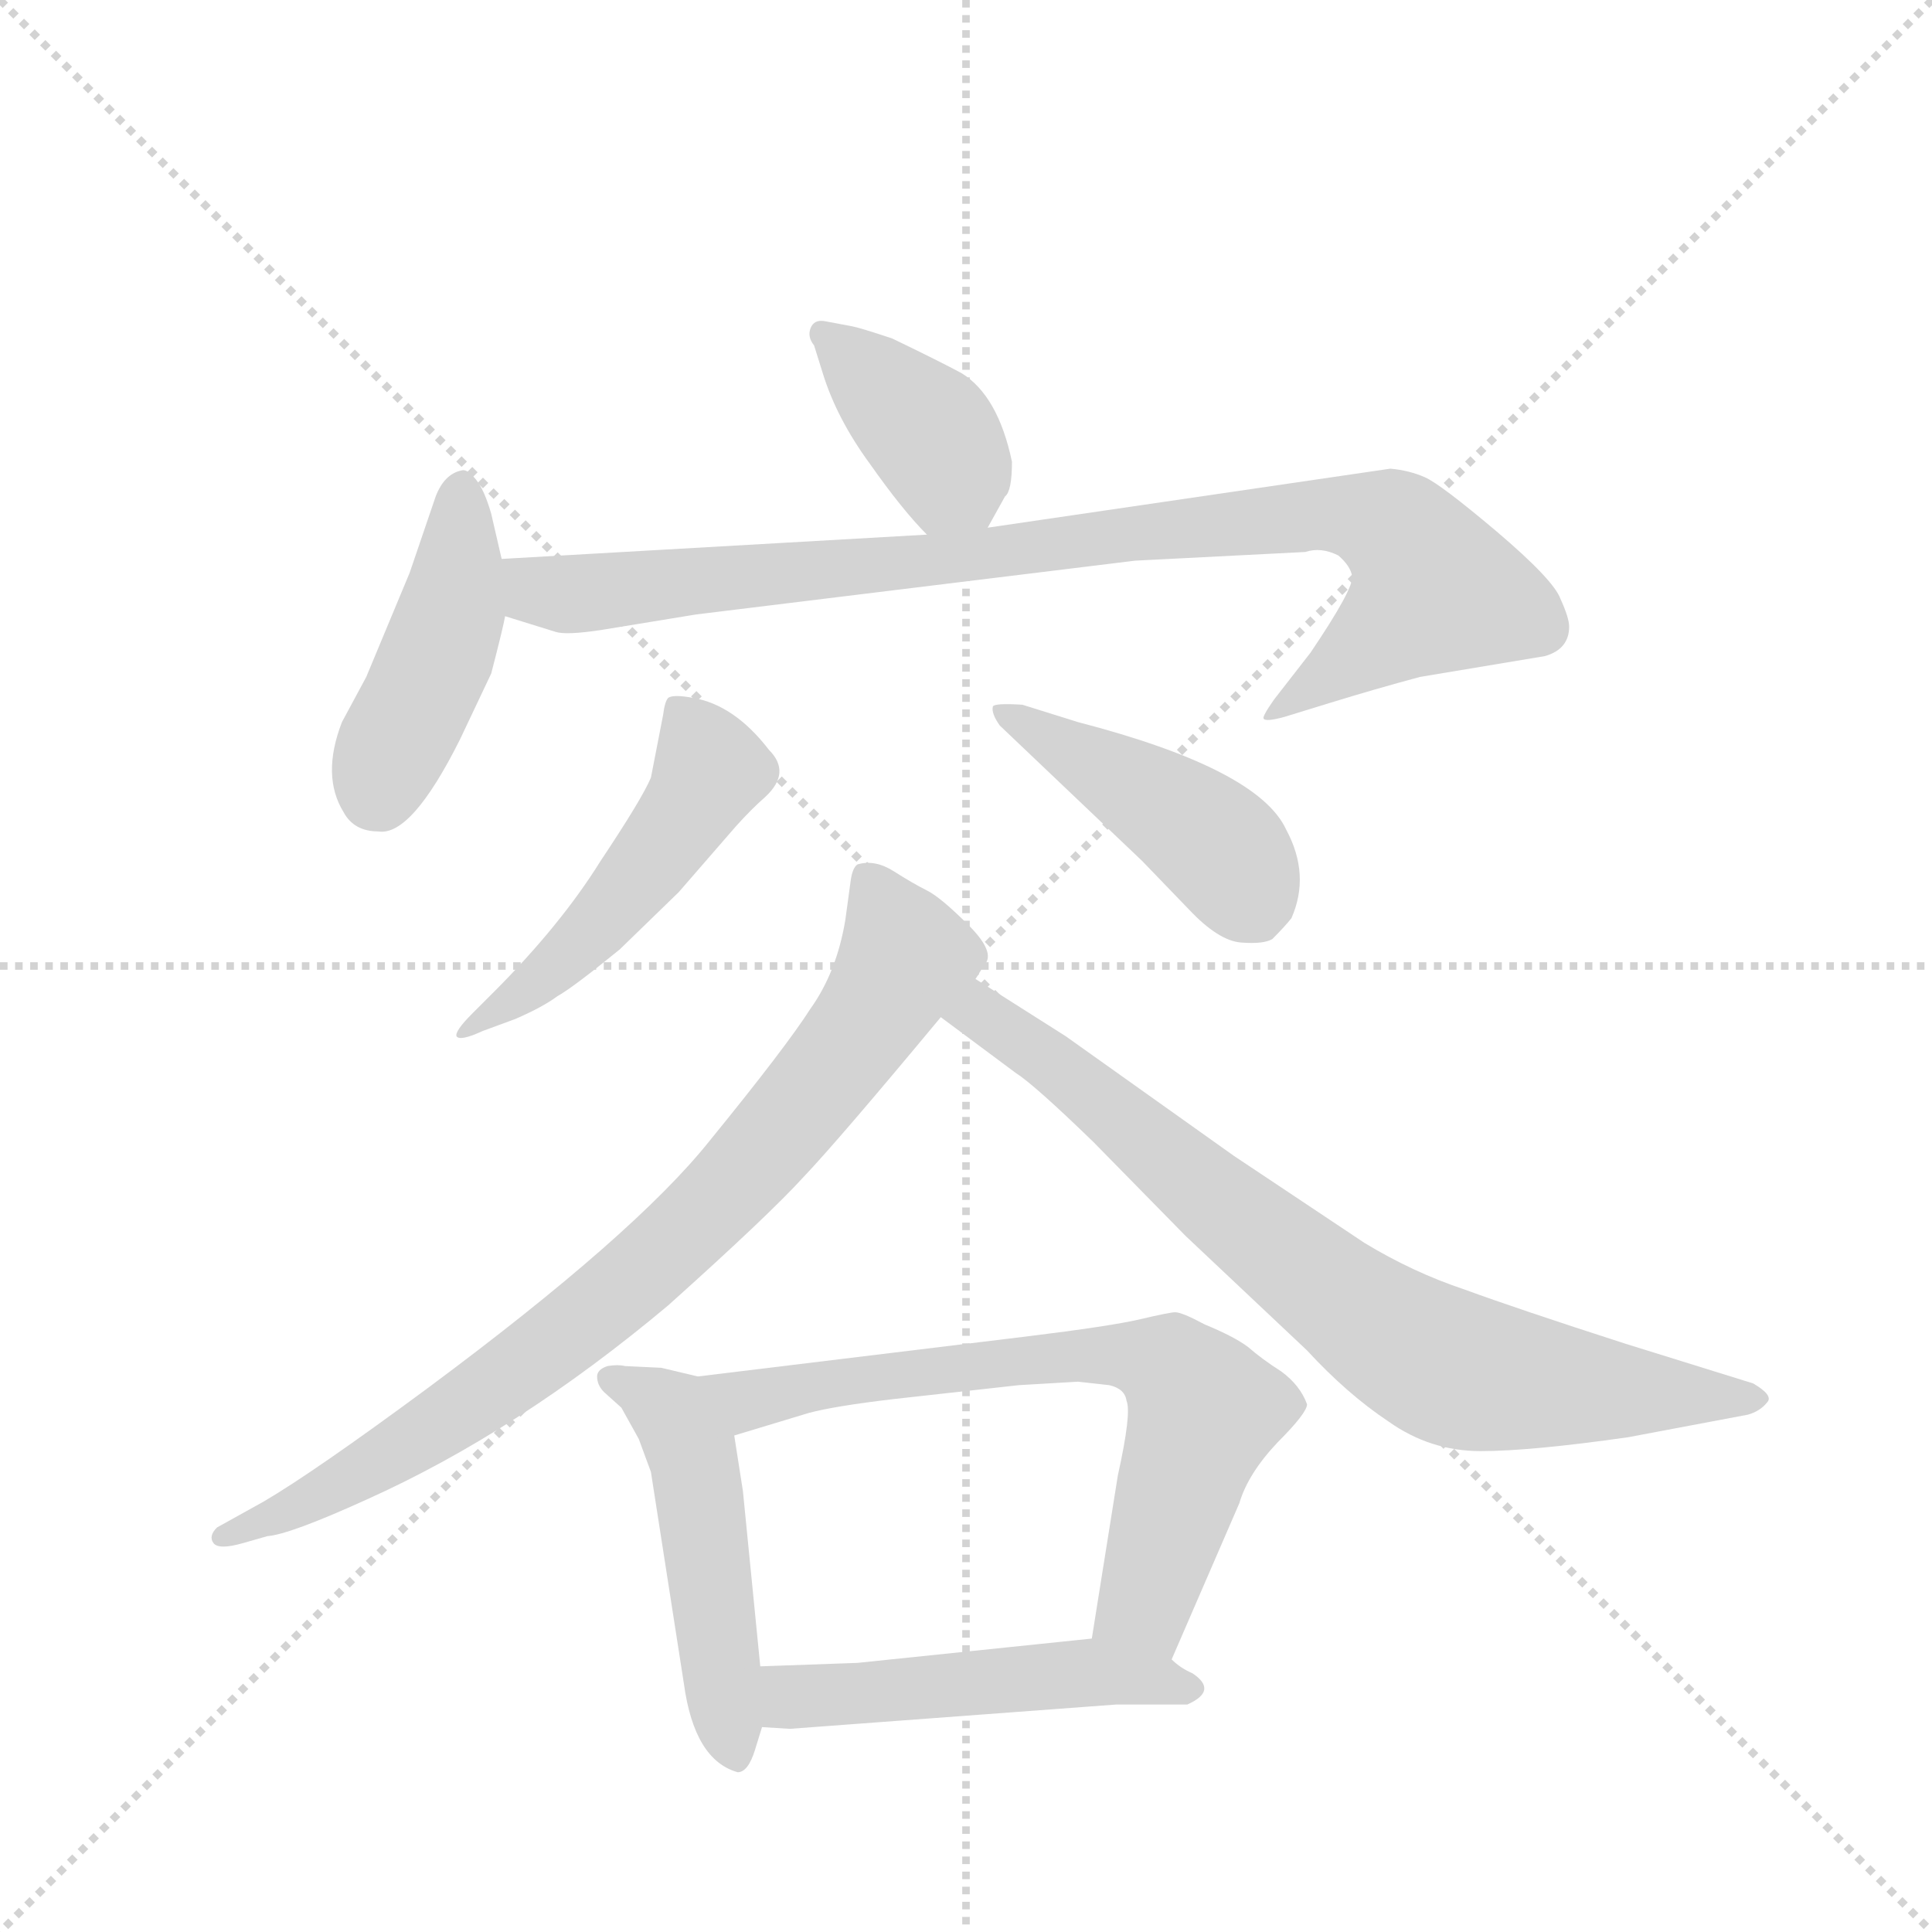 <svg version="1.1" viewBox="0 0 1024 1024" xmlns="http://www.w3.org/2000/svg">
  <g stroke="lightgray" stroke-dasharray="1,1" stroke-width="1" transform="scale(4, 4)">
    <line x1="0" y1="0" x2="256" y2="256"></line>
    <line x1="256" y1="0" x2="0" y2="256"></line>
    <line x1="128" y1="0" x2="128" y2="256"></line>
    <line x1="0" y1="128" x2="256" y2="128"></line>
  </g>
  <g transform="scale(0.92, -0.92) translate(60, -900)">
    <style type="text/css">
      
        @keyframes keyframes0 {
          from {
            stroke: blue;
            stroke-dashoffset: 391;
            stroke-width: 128;
          }
          56% {
            animation-timing-function: step-end;
            stroke: blue;
            stroke-dashoffset: 0;
            stroke-width: 128;
          }
          to {
            stroke: black;
            stroke-width: 1024;
          }
        }
        #make-me-a-hanzi-animation-0 {
          animation: keyframes0 0.568s both;
          animation-delay: 0s;
          animation-timing-function: linear;
        }
      
        @keyframes keyframes1 {
          from {
            stroke: blue;
            stroke-dashoffset: 442;
            stroke-width: 128;
          }
          59% {
            animation-timing-function: step-end;
            stroke: blue;
            stroke-dashoffset: 0;
            stroke-width: 128;
          }
          to {
            stroke: black;
            stroke-width: 1024;
          }
        }
        #make-me-a-hanzi-animation-1 {
          animation: keyframes1 0.61s both;
          animation-delay: 0.568s;
          animation-timing-function: linear;
        }
      
        @keyframes keyframes2 {
          from {
            stroke: blue;
            stroke-dashoffset: 929;
            stroke-width: 128;
          }
          75% {
            animation-timing-function: step-end;
            stroke: blue;
            stroke-dashoffset: 0;
            stroke-width: 128;
          }
          to {
            stroke: black;
            stroke-width: 1024;
          }
        }
        #make-me-a-hanzi-animation-2 {
          animation: keyframes2 1.006s both;
          animation-delay: 1.178s;
          animation-timing-function: linear;
        }
      
        @keyframes keyframes3 {
          from {
            stroke: blue;
            stroke-dashoffset: 499;
            stroke-width: 128;
          }
          62% {
            animation-timing-function: step-end;
            stroke: blue;
            stroke-dashoffset: 0;
            stroke-width: 128;
          }
          to {
            stroke: black;
            stroke-width: 1024;
          }
        }
        #make-me-a-hanzi-animation-3 {
          animation: keyframes3 0.656s both;
          animation-delay: 2.184s;
          animation-timing-function: linear;
        }
      
        @keyframes keyframes4 {
          from {
            stroke: blue;
            stroke-dashoffset: 449;
            stroke-width: 128;
          }
          59% {
            animation-timing-function: step-end;
            stroke: blue;
            stroke-dashoffset: 0;
            stroke-width: 128;
          }
          to {
            stroke: black;
            stroke-width: 1024;
          }
        }
        #make-me-a-hanzi-animation-4 {
          animation: keyframes4 0.615s both;
          animation-delay: 2.84s;
          animation-timing-function: linear;
        }
      
        @keyframes keyframes5 {
          from {
            stroke: blue;
            stroke-dashoffset: 830;
            stroke-width: 128;
          }
          73% {
            animation-timing-function: step-end;
            stroke: blue;
            stroke-dashoffset: 0;
            stroke-width: 128;
          }
          to {
            stroke: black;
            stroke-width: 1024;
          }
        }
        #make-me-a-hanzi-animation-5 {
          animation: keyframes5 0.925s both;
          animation-delay: 3.455s;
          animation-timing-function: linear;
        }
      
        @keyframes keyframes6 {
          from {
            stroke: blue;
            stroke-dashoffset: 783;
            stroke-width: 128;
          }
          72% {
            animation-timing-function: step-end;
            stroke: blue;
            stroke-dashoffset: 0;
            stroke-width: 128;
          }
          to {
            stroke: black;
            stroke-width: 1024;
          }
        }
        #make-me-a-hanzi-animation-6 {
          animation: keyframes6 0.887s both;
          animation-delay: 4.381s;
          animation-timing-function: linear;
        }
      
        @keyframes keyframes7 {
          from {
            stroke: blue;
            stroke-dashoffset: 497;
            stroke-width: 128;
          }
          62% {
            animation-timing-function: step-end;
            stroke: blue;
            stroke-dashoffset: 0;
            stroke-width: 128;
          }
          to {
            stroke: black;
            stroke-width: 1024;
          }
        }
        #make-me-a-hanzi-animation-7 {
          animation: keyframes7 0.654s both;
          animation-delay: 5.268s;
          animation-timing-function: linear;
        }
      
        @keyframes keyframes8 {
          from {
            stroke: blue;
            stroke-dashoffset: 698;
            stroke-width: 128;
          }
          69% {
            animation-timing-function: step-end;
            stroke: blue;
            stroke-dashoffset: 0;
            stroke-width: 128;
          }
          to {
            stroke: black;
            stroke-width: 1024;
          }
        }
        #make-me-a-hanzi-animation-8 {
          animation: keyframes8 0.818s both;
          animation-delay: 5.923s;
          animation-timing-function: linear;
        }
      
        @keyframes keyframes9 {
          from {
            stroke: blue;
            stroke-dashoffset: 503;
            stroke-width: 128;
          }
          62% {
            animation-timing-function: step-end;
            stroke: blue;
            stroke-dashoffset: 0;
            stroke-width: 128;
          }
          to {
            stroke: black;
            stroke-width: 1024;
          }
        }
        #make-me-a-hanzi-animation-9 {
          animation: keyframes9 0.659s both;
          animation-delay: 6.741s;
          animation-timing-function: linear;
        }
      
    </style>
    
      <path d="M 509 596 L 519 614 Q 523 617 523 634 Q 515 672 494 685 Q 481 692 454 705 Q 436 711 431 712 L 415 715 Q 409 716 407 711 Q 405 706 409 701 L 414 685 Q 422 659 441 633 Q 460 606 474 592 C 495 570 495 570 509 596 Z" fill="lightgray"></path>
    
      <path d="M 229 578 L 223 604 Q 219 618 214 624 Q 209 630 206 629 Q 196 627 191 614 L 176 570 L 151 510 L 137 484 Q 125 453 138 432 Q 144 421 158 421 Q 177 418 205 474 L 223 512 Q 230 539 231 545 L 229 578 Z" fill="lightgray"></path>
    
      <path d="M 711 580 Q 718 574 719 568 Q 720 561 695 524 L 674 497 Q 667 487 668 486 Q 669 484 680 487 L 706 495 Q 732 503 758 510 L 830 522 Q 844 526 844 539 Q 844 544 839 555 Q 835 566 802 594 Q 770 621 761 625 Q 752 629 741 630 L 509 596 L 474 592 L 229 578 C 199 576 202 554 231 545 L 260 536 Q 266 534 286 537 L 341 546 L 594 577 L 692 582 Q 701 585 711 580 Z" fill="lightgray"></path>
    
      <path d="M 224 328 L 212 316 Q 202 306 203 303 Q 205 300 218 306 L 237 313 Q 253 320 261 326 Q 270 331 297 353 L 331 386 L 364 424 Q 373 434 381 441 Q 396 455 383 468 Q 363 494 339 498 Q 328 500 325 498 Q 323 496 322 488 L 315 452 Q 310 440 286 404 Q 263 367 224 328 Z" fill="lightgray"></path>
    
      <path d="M 516 482 L 598 404 L 625 376 Q 642 358 655 357 Q 668 356 673 359 Q 680 366 684 371 Q 695 396 681 422 Q 665 457 561 484 L 529 494 Q 513 495 512 493 Q 511 489 516 482 Z" fill="lightgray"></path>
    
      <path d="M 502 336 L 507 344 Q 514 351 498 367 Q 482 383 474 387 Q 466 391 455 398 Q 444 405 434 402 Q 431 400 430 392 L 427 370 Q 422 340 407 319 Q 393 297 349 243 Q 306 189 186 100 Q 121 52 92 35 L 65 20 Q 60 15 63 11 Q 66 7 80 11 L 94 15 Q 107 16 151 36 Q 238 75 325 148 Q 383 200 403 222 Q 423 243 482 314 L 502 336 Z" fill="lightgray"></path>
    
      <path d="M 482 314 L 525 282 Q 536 275 570 242 L 623 188 L 693 122 Q 716 97 740 81 Q 764 64 793 64 Q 822 64 878 72 L 947 85 Q 954 87 958 92 Q 962 96 950 103 L 876 126 Q 814 146 784 157 Q 754 167 726 184 L 651 234 L 554 303 L 502 336 C 477 352 458 332 482 314 Z" fill="lightgray"></path>
    
      <path d="M 342 107 L 321 112 L 300 113 Q 296 114 290 113 Q 284 111 284 107 Q 284 102 288 98 L 298 89 L 308 71 L 315 52 L 334 -70 Q 340 -114 365 -121 Q 371 -121 375 -108 L 379 -95 L 378 -60 L 368 41 L 363 73 C 358 103 358 103 342 107 Z" fill="lightgray"></path>
    
      <path d="M 615 -56 L 654 34 Q 659 51 676 69 Q 693 86 693 91 Q 689 102 678 110 Q 667 117 659 124 Q 651 130 634 137 Q 621 144 617 144 Q 614 144 597 140 Q 580 136 531 130 L 342 107 C 312 103 334 64 363 73 L 406 86 Q 421 90 455 94 L 527 102 L 561 104 L 579 102 Q 588 100 589 93 Q 592 86 584 50 L 569 -44 C 564 -74 603 -84 615 -56 Z" fill="lightgray"></path>
    
      <path d="M 379 -95 L 395 -96 L 583 -82 L 624 -82 Q 642 -74 627 -64 Q 620 -61 615 -56 C 596 -41 596 -41 569 -44 L 434 -58 L 378 -60 C 348 -61 349 -93 379 -95 Z" fill="lightgray"></path>
    
    
      <clipPath id="make-me-a-hanzi-clip-0">
        <path d="M 509 596 L 519 614 Q 523 617 523 634 Q 515 672 494 685 Q 481 692 454 705 Q 436 711 431 712 L 415 715 Q 409 716 407 711 Q 405 706 409 701 L 414 685 Q 422 659 441 633 Q 460 606 474 592 C 495 570 495 570 509 596 Z"></path>
      </clipPath>
      <path clip-path="url(#make-me-a-hanzi-clip-0)" d="M 414 707 L 472 655 L 502 606" fill="none" id="make-me-a-hanzi-animation-0" stroke-dasharray="263 526" stroke-linecap="round"></path>
    
      <clipPath id="make-me-a-hanzi-clip-1">
        <path d="M 229 578 L 223 604 Q 219 618 214 624 Q 209 630 206 629 Q 196 627 191 614 L 176 570 L 151 510 L 137 484 Q 125 453 138 432 Q 144 421 158 421 Q 177 418 205 474 L 223 512 Q 230 539 231 545 L 229 578 Z"></path>
      </clipPath>
      <path clip-path="url(#make-me-a-hanzi-clip-1)" d="M 206 619 L 200 548 L 156 442" fill="none" id="make-me-a-hanzi-animation-1" stroke-dasharray="314 628" stroke-linecap="round"></path>
    
      <clipPath id="make-me-a-hanzi-clip-2">
        <path d="M 711 580 Q 718 574 719 568 Q 720 561 695 524 L 674 497 Q 667 487 668 486 Q 669 484 680 487 L 706 495 Q 732 503 758 510 L 830 522 Q 844 526 844 539 Q 844 544 839 555 Q 835 566 802 594 Q 770 621 761 625 Q 752 629 741 630 L 509 596 L 474 592 L 229 578 C 199 576 202 554 231 545 L 260 536 Q 266 534 286 537 L 341 546 L 594 577 L 692 582 Q 701 585 711 580 Z"></path>
      </clipPath>
      <path clip-path="url(#make-me-a-hanzi-clip-2)" d="M 237 573 L 246 562 L 275 558 L 705 604 L 741 596 L 767 561 L 674 490" fill="none" id="make-me-a-hanzi-animation-2" stroke-dasharray="801 1602" stroke-linecap="round"></path>
    
      <clipPath id="make-me-a-hanzi-clip-3">
        <path d="M 224 328 L 212 316 Q 202 306 203 303 Q 205 300 218 306 L 237 313 Q 253 320 261 326 Q 270 331 297 353 L 331 386 L 364 424 Q 373 434 381 441 Q 396 455 383 468 Q 363 494 339 498 Q 328 500 325 498 Q 323 496 322 488 L 315 452 Q 310 440 286 404 Q 263 367 224 328 Z"></path>
      </clipPath>
      <path clip-path="url(#make-me-a-hanzi-clip-3)" d="M 332 490 L 349 456 L 338 436 L 279 360 L 210 308" fill="none" id="make-me-a-hanzi-animation-3" stroke-dasharray="371 742" stroke-linecap="round"></path>
    
      <clipPath id="make-me-a-hanzi-clip-4">
        <path d="M 516 482 L 598 404 L 625 376 Q 642 358 655 357 Q 668 356 673 359 Q 680 366 684 371 Q 695 396 681 422 Q 665 457 561 484 L 529 494 Q 513 495 512 493 Q 511 489 516 482 Z"></path>
      </clipPath>
      <path clip-path="url(#make-me-a-hanzi-clip-4)" d="M 516 488 L 628 424 L 651 402 L 665 373" fill="none" id="make-me-a-hanzi-animation-4" stroke-dasharray="321 642" stroke-linecap="round"></path>
    
      <clipPath id="make-me-a-hanzi-clip-5">
        <path d="M 502 336 L 507 344 Q 514 351 498 367 Q 482 383 474 387 Q 466 391 455 398 Q 444 405 434 402 Q 431 400 430 392 L 427 370 Q 422 340 407 319 Q 393 297 349 243 Q 306 189 186 100 Q 121 52 92 35 L 65 20 Q 60 15 63 11 Q 66 7 80 11 L 94 15 Q 107 16 151 36 Q 238 75 325 148 Q 383 200 403 222 Q 423 243 482 314 L 502 336 Z"></path>
      </clipPath>
      <path clip-path="url(#make-me-a-hanzi-clip-5)" d="M 440 394 L 460 344 L 427 294 L 345 199 L 214 93 L 119 35 L 68 15" fill="none" id="make-me-a-hanzi-animation-5" stroke-dasharray="702 1404" stroke-linecap="round"></path>
    
      <clipPath id="make-me-a-hanzi-clip-6">
        <path d="M 482 314 L 525 282 Q 536 275 570 242 L 623 188 L 693 122 Q 716 97 740 81 Q 764 64 793 64 Q 822 64 878 72 L 947 85 Q 954 87 958 92 Q 962 96 950 103 L 876 126 Q 814 146 784 157 Q 754 167 726 184 L 651 234 L 554 303 L 502 336 C 477 352 458 332 482 314 Z"></path>
      </clipPath>
      <path clip-path="url(#make-me-a-hanzi-clip-6)" d="M 491 315 L 514 311 L 701 160 L 769 115 L 848 100 L 949 94" fill="none" id="make-me-a-hanzi-animation-6" stroke-dasharray="655 1310" stroke-linecap="round"></path>
    
      <clipPath id="make-me-a-hanzi-clip-7">
        <path d="M 342 107 L 321 112 L 300 113 Q 296 114 290 113 Q 284 111 284 107 Q 284 102 288 98 L 298 89 L 308 71 L 315 52 L 334 -70 Q 340 -114 365 -121 Q 371 -121 375 -108 L 379 -95 L 378 -60 L 368 41 L 363 73 C 358 103 358 103 342 107 Z"></path>
      </clipPath>
      <path clip-path="url(#make-me-a-hanzi-clip-7)" d="M 292 105 L 327 86 L 338 64 L 363 -111" fill="none" id="make-me-a-hanzi-animation-7" stroke-dasharray="369 738" stroke-linecap="round"></path>
    
      <clipPath id="make-me-a-hanzi-clip-8">
        <path d="M 615 -56 L 654 34 Q 659 51 676 69 Q 693 86 693 91 Q 689 102 678 110 Q 667 117 659 124 Q 651 130 634 137 Q 621 144 617 144 Q 614 144 597 140 Q 580 136 531 130 L 342 107 C 312 103 334 64 363 73 L 406 86 Q 421 90 455 94 L 527 102 L 561 104 L 579 102 Q 588 100 589 93 Q 592 86 584 50 L 569 -44 C 564 -74 603 -84 615 -56 Z"></path>
      </clipPath>
      <path clip-path="url(#make-me-a-hanzi-clip-8)" d="M 350 104 L 371 94 L 559 120 L 615 111 L 634 88 L 599 -25 L 579 -38" fill="none" id="make-me-a-hanzi-animation-8" stroke-dasharray="570 1140" stroke-linecap="round"></path>
    
      <clipPath id="make-me-a-hanzi-clip-9">
        <path d="M 379 -95 L 395 -96 L 583 -82 L 624 -82 Q 642 -74 627 -64 Q 620 -61 615 -56 C 596 -41 596 -41 569 -44 L 434 -58 L 378 -60 C 348 -61 349 -93 379 -95 Z"></path>
      </clipPath>
      <path clip-path="url(#make-me-a-hanzi-clip-9)" d="M 383 -89 L 400 -77 L 563 -63 L 625 -73" fill="none" id="make-me-a-hanzi-animation-9" stroke-dasharray="375 750" stroke-linecap="round"></path>
    
  </g>
</svg>